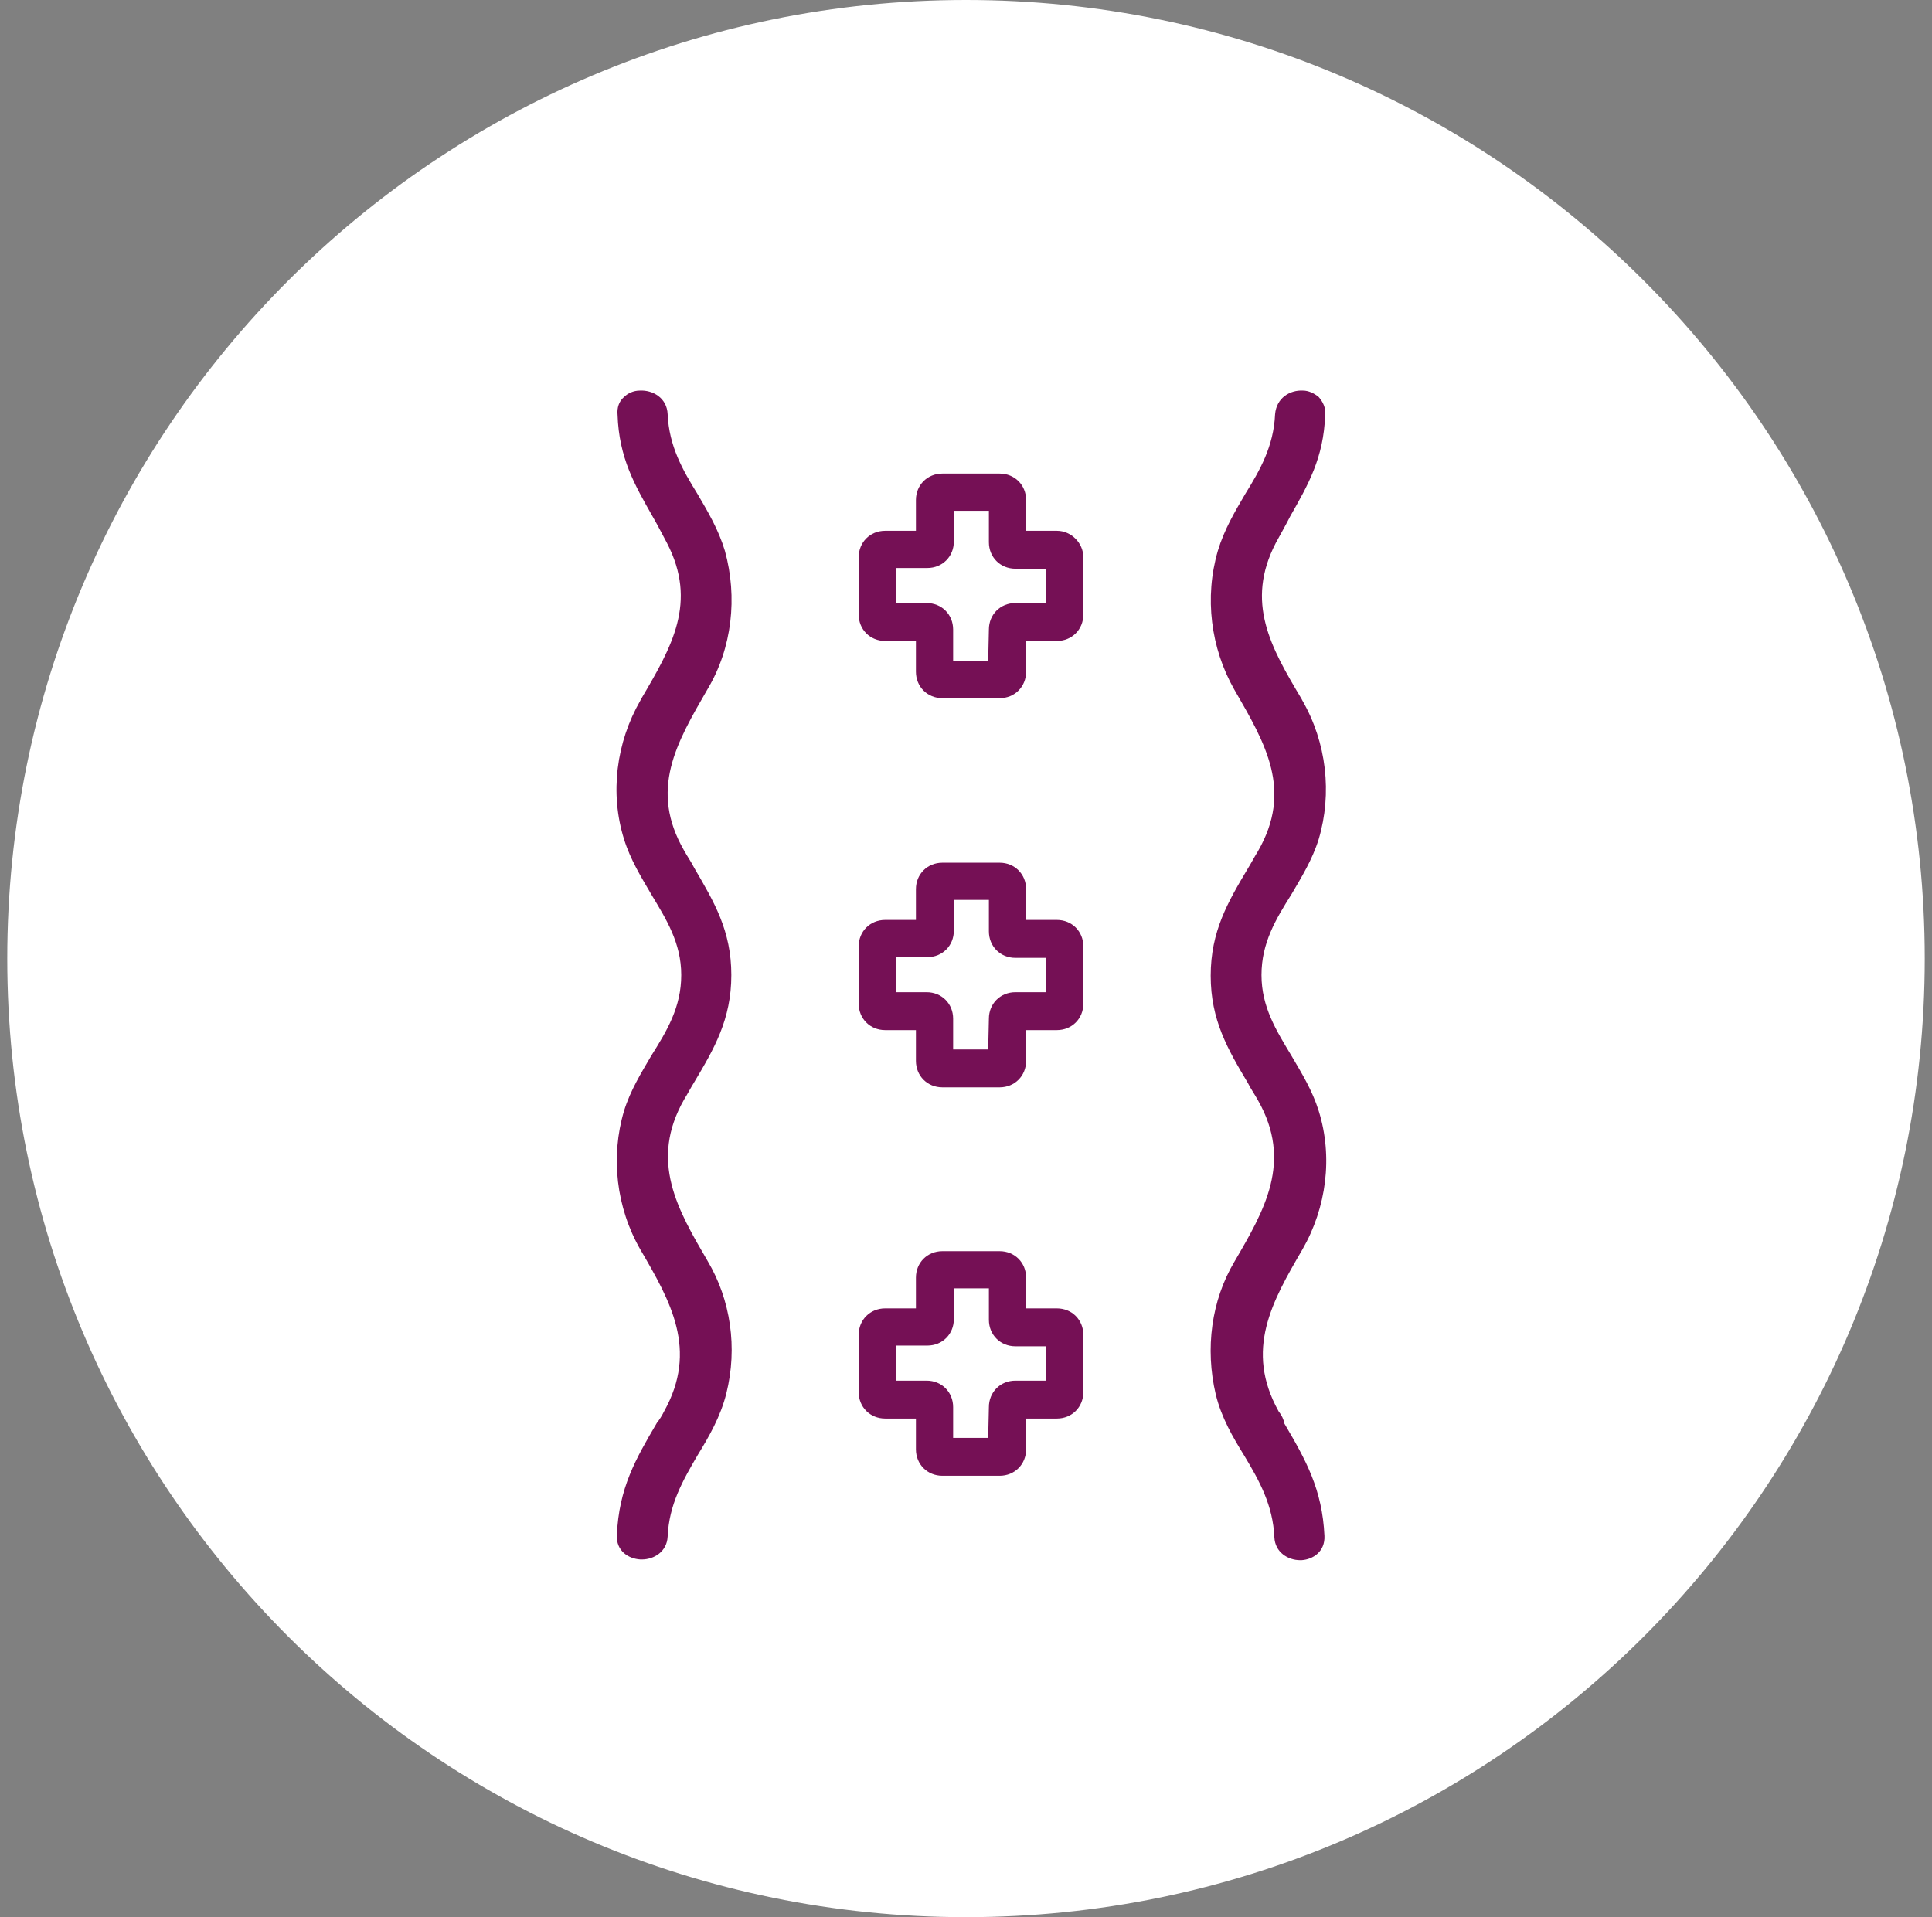 <svg width="133" height="132" viewBox="0 0 133 132" fill="none" xmlns="http://www.w3.org/2000/svg">
<rect x="0" y="0" width="133" height="132" fill="#808080" stroke="none"/>
<path d="M66.5 132C102.951 132 132.5 102.451 132.5 66C132.5 29.549 102.951 0 66.5 0C30.049 0 0.5 29.549 0.5 66C0.5 102.451 30.049 132 66.5 132Z" fill="white"/>
<path d="M88.024 97.178C85.66 92.942 87.581 89.593 89.649 86.046C91.324 83.14 91.767 79.643 90.782 76.491C90.339 75.063 89.6 73.88 88.91 72.698C87.876 70.975 86.842 69.349 86.842 67.133C86.842 64.916 87.827 63.291 88.91 61.567C89.6 60.385 90.339 59.203 90.782 57.775C91.718 54.622 91.324 51.125 89.649 48.219L89.6 48.121C87.482 44.575 85.709 41.472 87.827 37.383C88.172 36.743 88.516 36.152 88.812 35.561C90.043 33.394 91.127 31.522 91.225 28.567C91.275 28.075 91.078 27.68 90.782 27.336C90.487 27.09 90.093 26.892 89.699 26.892C88.812 26.843 87.876 27.385 87.778 28.518C87.679 30.734 86.743 32.36 85.709 34.034C85.019 35.216 84.281 36.448 83.837 37.925C82.902 41.127 83.345 44.624 84.97 47.48C87.137 51.224 89.009 54.425 86.596 58.612C86.349 59.006 86.152 59.4 85.906 59.794C84.527 62.109 83.345 64.128 83.345 67.182C83.345 70.236 84.527 72.255 85.906 74.57C86.103 74.964 86.349 75.309 86.596 75.752C89.009 79.988 87.039 83.337 84.97 86.883C83.394 89.543 82.951 92.843 83.69 95.996C84.084 97.621 84.872 98.951 85.66 100.231C86.694 101.955 87.63 103.63 87.728 105.846C87.778 106.881 88.664 107.422 89.502 107.422C89.551 107.422 89.551 107.422 89.6 107.422C90.388 107.373 91.225 106.831 91.176 105.748C91.028 102.546 89.896 100.527 88.418 98.015C88.369 97.719 88.221 97.424 88.024 97.178Z" fill="#751055"/>
<path d="M49.902 37.925C49.458 36.448 48.72 35.216 48.03 34.034C46.996 32.36 46.06 30.734 45.961 28.518C45.912 27.385 44.927 26.843 44.041 26.892C43.597 26.892 43.203 27.09 42.957 27.336C42.612 27.631 42.464 28.075 42.514 28.567C42.612 31.522 43.696 33.394 44.927 35.561C45.272 36.152 45.567 36.743 45.912 37.383C48.03 41.472 46.257 44.525 44.139 48.121L44.09 48.219C42.415 51.125 41.972 54.622 42.957 57.775C43.4 59.203 44.139 60.385 44.828 61.567C45.863 63.291 46.897 64.916 46.897 67.133C46.897 69.349 45.912 70.975 44.828 72.698C44.139 73.88 43.4 75.063 42.957 76.491C42.021 79.643 42.415 83.14 44.09 86.046C46.158 89.593 48.079 92.942 45.715 97.178C45.567 97.473 45.42 97.719 45.222 97.966C43.745 100.478 42.612 102.448 42.464 105.698C42.415 106.782 43.252 107.324 44.09 107.373C44.139 107.373 44.139 107.373 44.188 107.373C45.026 107.373 45.912 106.831 45.961 105.797C46.06 103.581 46.996 101.955 48.03 100.182C48.818 98.901 49.606 97.522 50 95.946C50.788 92.794 50.296 89.494 48.72 86.834C46.651 83.288 44.681 79.939 47.094 75.703C47.34 75.309 47.538 74.915 47.784 74.521C49.163 72.206 50.345 70.186 50.345 67.133C50.345 64.079 49.163 62.109 47.784 59.745C47.587 59.351 47.34 59.006 47.094 58.563C44.681 54.376 46.552 51.175 48.72 47.431C50.394 44.624 50.788 41.127 49.902 37.925Z" fill="#751055"/>
<path d="M72.756 63.34H70.638V61.222C70.638 60.188 69.85 59.4 68.815 59.4H64.875C63.841 59.4 63.053 60.188 63.053 61.222V63.34H60.935C59.9 63.34 59.112 64.128 59.112 65.163V69.103C59.112 70.137 59.9 70.925 60.935 70.925H63.053V73.043C63.053 74.078 63.841 74.866 64.875 74.866H68.815C69.85 74.866 70.638 74.078 70.638 73.043V70.925H72.756C73.79 70.925 74.578 70.137 74.578 69.103V65.163C74.578 64.128 73.79 63.34 72.756 63.34ZM63.791 68.315H61.673V65.901H63.841C64.875 65.901 65.663 65.113 65.663 64.079V61.961H68.076V64.128C68.076 65.163 68.865 65.951 69.899 65.951H72.017V68.315H69.899C68.865 68.315 68.076 69.103 68.076 70.137L68.027 72.255H65.614V70.137C65.614 69.103 64.826 68.315 63.791 68.315Z" fill="#751055"/>
<path d="M72.756 36.546H70.638V34.428C70.638 33.394 69.85 32.606 68.815 32.606H64.875C63.841 32.606 63.053 33.394 63.053 34.428V36.546H60.935C59.9 36.546 59.112 37.334 59.112 38.369V42.309C59.112 43.343 59.9 44.131 60.935 44.131H63.053V46.249C63.053 47.284 63.841 48.072 64.875 48.072H68.815C69.85 48.072 70.638 47.284 70.638 46.249V44.131H72.756C73.79 44.131 74.578 43.343 74.578 42.309V38.369C74.578 37.384 73.741 36.546 72.756 36.546ZM63.791 41.521H61.673V39.108H63.841C64.875 39.108 65.663 38.319 65.663 37.285V35.167H68.076V37.334C68.076 38.369 68.865 39.157 69.899 39.157H72.017V41.521H69.899C68.865 41.521 68.076 42.309 68.076 43.343L68.027 45.51H65.614V43.343C65.614 42.309 64.826 41.521 63.791 41.521Z" fill="#751055"/>
<path d="M72.756 90.085H70.638V87.967C70.638 86.933 69.85 86.145 68.815 86.145H64.875C63.841 86.145 63.053 86.933 63.053 87.967V90.085H60.935C59.9 90.085 59.112 90.873 59.112 91.907V95.848C59.112 96.882 59.9 97.67 60.935 97.67H63.053V99.788C63.053 100.822 63.841 101.61 64.875 101.61H68.815C69.85 101.61 70.638 100.822 70.638 99.788V97.67H72.756C73.79 97.67 74.578 96.882 74.578 95.848V91.907C74.578 90.873 73.79 90.085 72.756 90.085ZM63.791 95.06H61.673V92.646H63.841C64.875 92.646 65.663 91.858 65.663 90.824V88.706H68.076V90.873C68.076 91.907 68.865 92.695 69.899 92.695H72.017V95.06H69.899C68.865 95.06 68.076 95.848 68.076 96.882L68.027 99H65.614V96.882C65.614 95.848 64.826 95.06 63.791 95.06Z" fill="#751055"/>
</svg>
